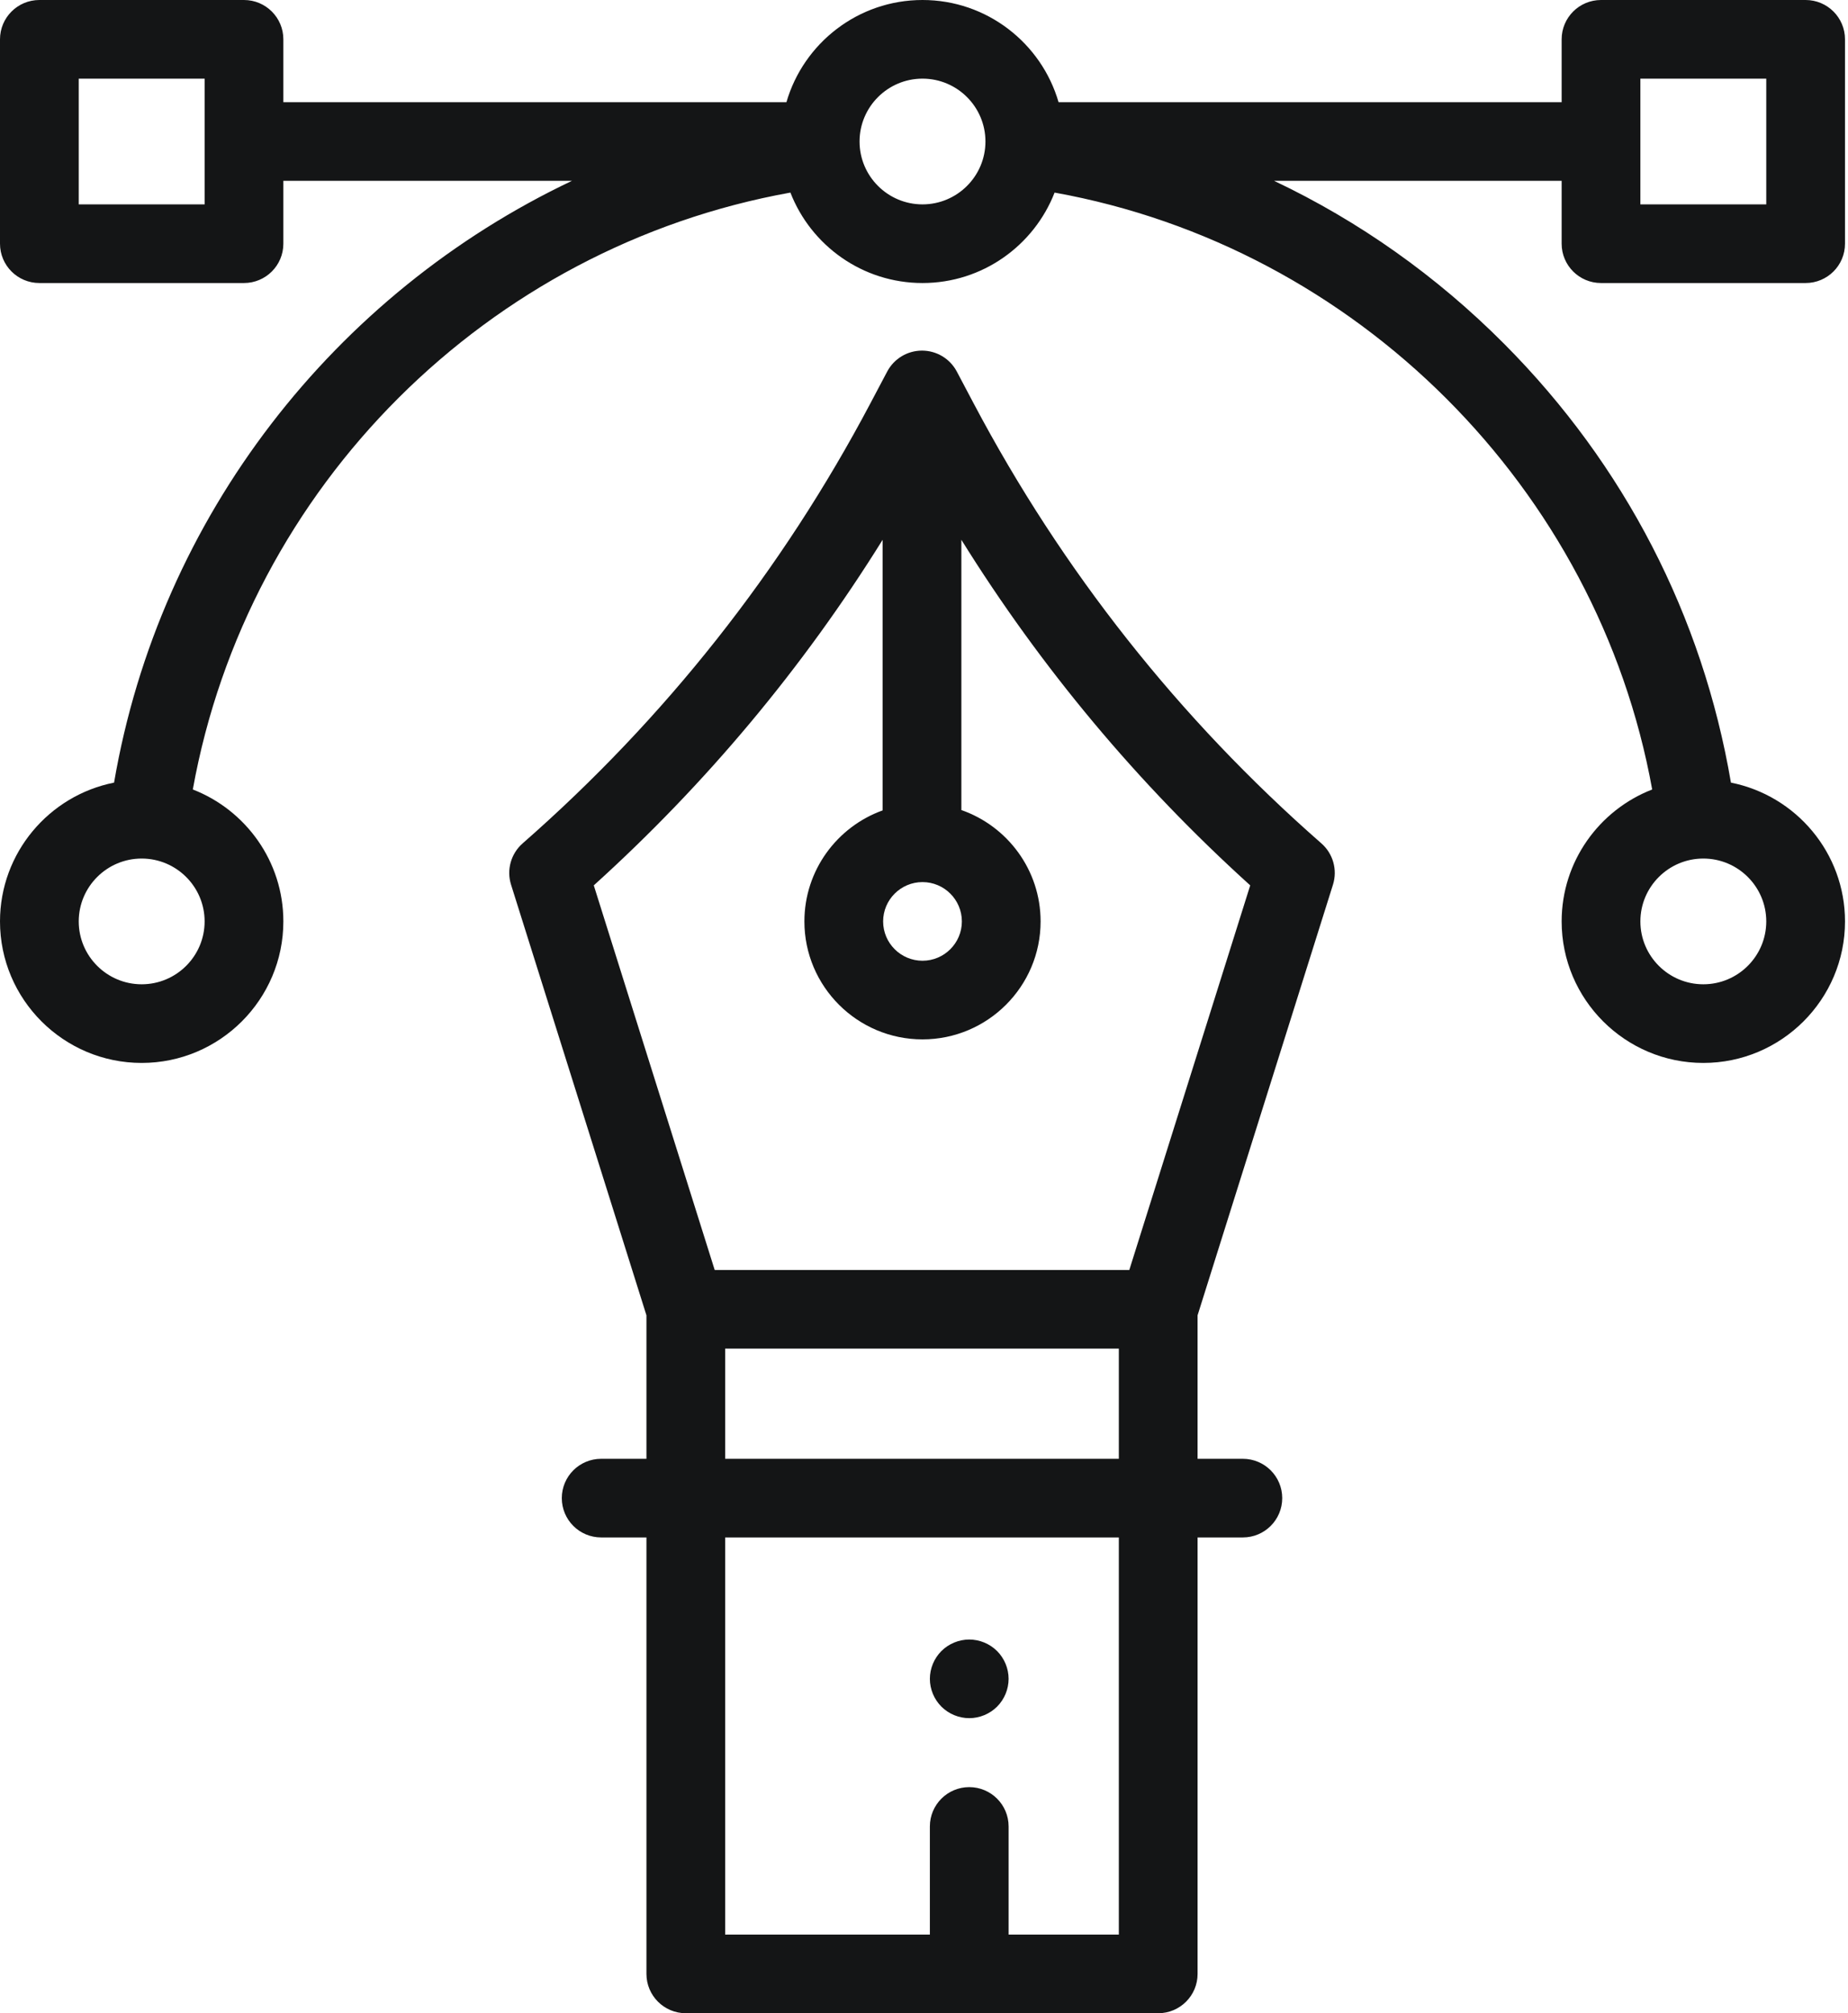 <svg xmlns="http://www.w3.org/2000/svg" width="459" height="500" fill="none" viewBox="0 0 459 500"><g clip-path="url(#clip0)"><path fill="#141516" d="M241.852 100.227L237.65 92.281C235.957 89.08 232.629 87.077 229.005 87.077C225.38 87.077 222.053 89.08 220.359 92.281L216.157 100.227C194.201 141.742 165.152 178.492 129.814 209.457C126.904 212.007 125.774 216.033 126.935 219.724L160.561 326.671V362.304H149.317C143.916 362.304 139.539 366.677 139.539 372.07C139.539 377.463 143.916 381.836 149.317 381.836H160.561V490.234C160.561 495.627 164.939 500 170.339 500H287.674C293.074 500 297.452 495.627 297.452 490.234V381.836H308.696C314.097 381.836 318.474 377.463 318.474 372.07C318.474 366.677 314.097 362.304 308.696 362.304H297.45V326.669L331.077 219.722C332.237 216.033 331.108 212.006 328.197 209.456C292.858 178.491 263.807 141.742 241.852 100.227ZM229.127 219.075C234.519 219.075 238.905 223.456 238.905 228.841C238.905 234.226 234.519 238.606 229.127 238.606C223.736 238.606 219.349 234.225 219.349 228.84C219.349 223.455 223.736 219.075 229.127 219.075ZM277.893 480.468H250.515V453.613C250.515 448.22 246.137 443.847 240.737 443.847C235.336 443.847 230.958 448.22 230.958 453.613V480.468H180.114V381.836H277.893V480.468ZM180.114 362.304V334.939H277.893V362.304H180.114ZM280.492 315.408H177.514L147.482 219.889C175.401 194.642 199.432 165.867 219.226 134.063V201.267C207.909 205.332 199.794 216.156 199.794 228.841C199.794 244.995 212.953 258.138 229.127 258.138C245.302 258.138 258.461 244.995 258.461 228.841C258.461 216.064 250.226 205.178 238.781 201.182V134.062C258.575 165.867 282.606 194.642 310.525 219.889L280.492 315.408Z"/><path fill="#141516" d="M397.654 70.291H448.477C453.877 70.291 458.255 65.918 458.255 60.525V9.766C458.255 4.373 453.877 0 448.477 0H397.654C392.253 0 387.876 4.373 387.876 9.766V25.38H262.923C258.676 10.738 245.138 0 229.127 0C213.117 0 199.579 10.738 195.331 25.38H70.379V9.766C70.379 4.373 66.001 0 60.601 0H9.778C4.378 0 0 4.373 0 9.766V60.525C0 65.918 4.378 70.291 9.778 70.291H60.601C66.002 70.291 70.379 65.918 70.379 60.525V44.911H142.061C83.198 72.832 39.652 128.19 28.33 194.371C12.199 197.568 0 211.806 0 228.84C0 248.22 15.787 263.986 35.19 263.986C54.593 263.986 70.379 248.219 70.379 228.84C70.379 213.933 61.033 201.173 47.89 196.074C61.451 120.822 121.155 61.353 196.319 47.829C201.424 60.956 214.201 70.291 229.128 70.291C244.054 70.291 256.83 60.957 261.936 47.83C336.943 61.337 396.843 121.238 410.365 196.075C397.222 201.174 387.877 213.934 387.877 228.841C387.877 248.221 403.664 263.987 423.067 263.987C442.471 263.987 458.256 248.22 458.256 228.841C458.256 211.807 446.056 197.568 429.926 194.372C422.878 153.025 403.499 115.461 373.668 85.465C356.812 68.517 337.511 54.889 316.456 44.913H387.876V60.527C387.876 65.918 392.254 70.291 397.654 70.291ZM50.823 50.76H19.556V19.531H50.823V50.76ZM35.189 244.455C26.569 244.455 19.556 237.45 19.556 228.841C19.556 220.231 26.57 213.227 35.189 213.227C43.809 213.227 50.823 220.231 50.823 228.841C50.823 237.45 43.81 244.455 35.189 244.455ZM438.699 228.841C438.699 237.45 431.685 244.455 423.065 244.455C414.445 244.455 407.432 237.45 407.432 228.841C407.432 220.231 414.444 213.227 423.065 213.227C431.687 213.227 438.699 220.231 438.699 228.841ZM229.127 50.76C220.507 50.76 213.494 43.756 213.494 35.146C213.494 26.537 220.507 19.531 229.127 19.531C237.747 19.531 244.761 26.536 244.761 35.145C244.761 43.755 237.748 50.76 229.127 50.76ZM407.432 19.531H438.699V50.76H407.432V19.531V19.531Z"/><path fill="#141516" d="M240.737 426.718C243.308 426.718 245.831 425.673 247.649 423.857C249.468 422.041 250.514 419.521 250.514 416.953C250.514 414.385 249.468 411.865 247.649 410.049C245.831 408.233 243.308 407.188 240.737 407.188C238.165 407.188 235.642 408.233 233.824 410.049C232.005 411.865 230.959 414.385 230.959 416.953C230.959 419.521 232.005 422.041 233.824 423.857C235.642 425.673 238.165 426.718 240.737 426.718Z"/></g><defs><clipPath id="clip0"><rect width="458.256" height="500" fill="#fff"/></clipPath></defs></svg>